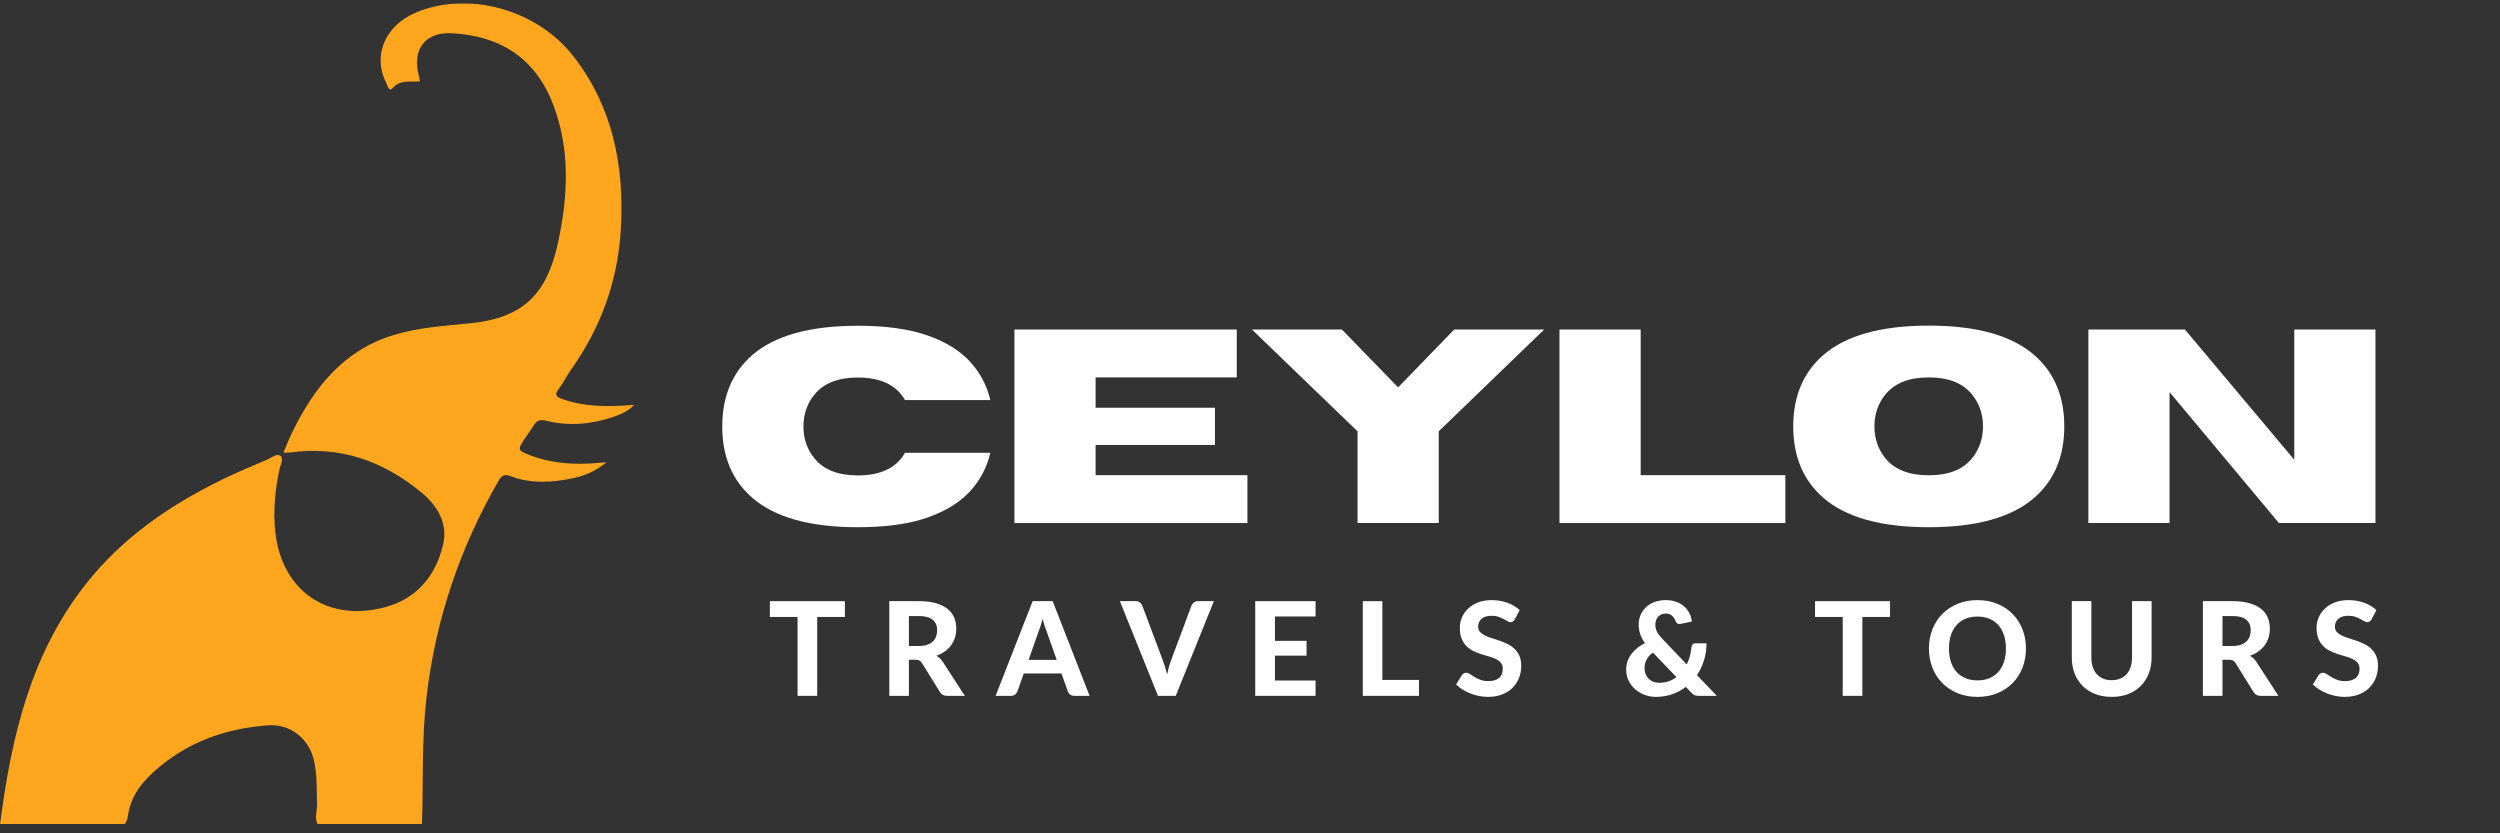<svg width="3000" height="1000" viewBox="0 0 3000 1000" fill="none" xmlns="http://www.w3.org/2000/svg">
<rect x="0" y="0" width="3000" height="1000" fill="#333333" stroke="none"/>
<g clip-path="url(#clip0_6_91)">
<mask id="mask0_6_91" style="mask-type:luminance" maskUnits="userSpaceOnUse" x="0" y="4" width="761" height="985">
<path d="M0 4H761V989H0V4Z" fill="white"/>
</mask>
<g mask="url(#mask0_6_91)">
<path d="M0.089 989C13.469 885.38 36.438 785.156 103.151 700.656C146.724 645.469 203.052 606.714 265.417 576.047C283.688 567.057 302.531 559.198 321.287 551.229C326.333 549.083 332.599 543.313 336.896 547.328C340.651 550.844 336.422 558.12 335.276 563.568C330.104 588.073 327.656 612.729 330.271 637.719C337.708 708.615 392.495 747.005 461.688 728.734C500 718.615 522.636 691.38 531.62 653.979C537.859 627.99 524.927 606.823 505.516 590.807C459.651 552.958 407.448 534.62 347.386 543.047C345.677 543.292 343.906 543.078 340.141 543.078C343.651 534.859 346.5 527.292 350.026 520.042C376.261 466.109 411.089 421.047 471.484 402.307C501.859 392.88 533.406 391.057 564.682 387.896C629.396 381.349 656.568 351.411 669.651 291.104C681.542 236.318 684.505 180.901 664.38 126.891C643.417 70.651 601.297 43.094 542.458 39.88C510.771 38.151 494.688 58.438 502.266 89.417C502.886 91.943 503.339 94.51 503.979 97.562C492.511 98.787 480.672 95.156 471.313 105.547C466.5 110.885 465.172 102.849 463.807 100.234C446.656 67.495 461.505 31.344 498.401 15.37C560.787 -11.646 644.042 10.969 687.969 67.375C735.531 128.443 749.224 199.203 745.031 274.5C741.568 336.786 721.057 393.318 684.859 444.167C679.719 451.385 675.943 459.615 670.516 466.589C664.422 474.406 668.255 476.589 675.37 479.078C702.875 488.698 731.146 488.161 760.917 485.865C753.698 493.578 745.229 497.042 736.833 499.943C710.302 509.12 683.073 511.776 655.646 504.927C648.188 503.068 644.057 504.37 640.333 510.635C636.943 516.349 632.745 521.573 629.125 527.156C620.906 539.813 621.219 540.49 635.886 546.198C661.714 556.24 688.526 557.885 715.802 555.682C718.87 555.438 721.932 555.167 727.875 554.661C714.828 565.328 702.052 570.734 688.573 573.63C663.156 579.094 637.443 580.87 612.521 571.344C604.547 568.302 601.469 571.354 597.969 577.438C551.74 657.781 522.682 743.714 511.875 835.969C505.912 886.901 508.016 937.99 506.396 989.005H381.151C377.057 981.333 380.667 973.354 380.448 965.542C379.964 948.266 380.651 930.984 377.083 913.875C371.422 886.766 348.734 868.375 321.552 870.391C273.589 873.943 229.865 888.469 192.052 919.635C172.531 935.724 156.974 953.38 153.453 979.375C152.974 982.906 151.912 986.318 149.318 989.005H0.089V989Z" fill="#FFA61F"/>
</g>
<path d="M1029.33 632.658C971.937 632.658 929.708 620.845 902.64 597.22C878.682 576.403 866.703 547.924 866.703 511.783C866.703 475.647 878.682 447.111 902.64 426.179C929.708 402.668 971.937 390.908 1029.33 390.908C1062.99 390.908 1090.83 394.762 1112.83 402.47C1134.84 410.179 1151.94 420.731 1164.12 434.116C1176.31 447.491 1184.4 462.804 1188.39 480.054H1085.97C1075.72 462.043 1056.84 453.033 1029.33 453.033C1005.81 453.033 988.5 459.835 977.39 473.429C968.541 484.22 964.12 497.007 964.12 511.783C964.12 526.564 968.541 539.345 977.39 550.137C988.5 563.72 1005.81 570.512 1029.33 570.512C1056.84 570.512 1075.72 561.45 1085.97 543.325H1188.39C1184.4 560.7 1176.31 576.075 1164.12 589.45C1151.94 602.825 1134.84 613.377 1112.83 621.095C1090.83 628.804 1062.99 632.658 1029.33 632.658Z" fill="white"/>
<path d="M1496.91 627.637H1217.3V395.429H1484.13V452.887H1314.72V489.283H1457.91V533.95H1314.72V570.2H1496.91V627.637Z" fill="white"/>
<path d="M1726.46 627.637H1629.04V517.595L1502.36 395.429H1610.27L1677.75 464.845L1745.06 395.429H1853L1726.46 517.595V627.637Z" fill="white"/>
<path d="M2142.42 627.637H1871.38V395.429H1968.8V570.2H2142.42V627.637Z" fill="white"/>
<path d="M2314.51 632.658C2257.12 632.658 2214.89 620.845 2187.83 597.22C2163.87 576.293 2151.89 547.757 2151.89 511.616C2151.89 475.59 2163.87 447.111 2187.83 426.179C2214.89 402.554 2257.12 390.741 2314.51 390.741C2371.9 390.741 2414.14 402.554 2441.22 426.179C2465.16 447.111 2477.14 475.59 2477.14 511.616C2477.14 547.757 2465.16 576.293 2441.22 597.22C2414.14 620.845 2371.9 632.658 2314.51 632.658ZM2314.51 570.345C2338.04 570.345 2355.3 563.611 2366.3 550.137C2375.15 539.236 2379.58 526.398 2379.58 511.616C2379.58 496.84 2375.15 484.054 2366.3 473.262C2355.3 459.679 2338.04 452.887 2314.51 452.887C2291 452.887 2273.68 459.679 2262.58 473.262C2253.73 484.054 2249.3 496.84 2249.3 511.616C2249.3 526.398 2253.73 539.236 2262.58 550.137C2273.68 563.611 2291 570.345 2314.51 570.345Z" fill="white"/>
<path d="M2850.55 627.637H2734.69L2603.46 470.512V627.637H2506.05V395.429H2621.9L2753.13 551.741V395.429H2850.55V627.637Z" fill="white"/>
<path d="M1013.85 740.332H980.642V835.019H957.08V740.332H923.871V721.394H1013.85V740.332Z" fill="white"/>
<path d="M1102.73 775.186C1106.54 775.186 1109.82 774.707 1112.59 773.748C1115.37 772.779 1117.64 771.446 1119.4 769.748C1121.18 768.056 1122.48 766.061 1123.32 763.769C1124.16 761.467 1124.59 758.951 1124.59 756.227C1124.59 750.852 1122.8 746.681 1119.21 743.707C1115.64 740.738 1110.2 739.248 1102.88 739.248H1090.67V775.186H1102.73ZM1157.8 835.019H1136.57C1132.59 835.019 1129.72 833.509 1127.94 830.477L1106.34 795.623C1105.45 794.264 1104.47 793.269 1103.4 792.644C1102.33 792.019 1100.75 791.707 1098.65 791.707H1090.67V835.019H1067.17V721.394H1102.88C1110.82 721.394 1117.62 722.222 1123.26 723.873C1128.89 725.514 1133.51 727.8 1137.11 730.727C1140.72 733.644 1143.36 737.123 1145.03 741.165C1146.69 745.207 1147.53 749.66 1147.53 754.519C1147.53 758.269 1146.99 761.832 1145.92 765.207C1144.85 768.571 1143.3 771.639 1141.26 774.415C1139.22 777.181 1136.72 779.634 1133.73 781.769C1130.76 783.91 1127.37 785.634 1123.57 786.936C1125.08 787.769 1126.49 788.779 1127.8 789.957C1129.1 791.123 1130.28 792.519 1131.32 794.144L1157.8 835.019Z" fill="white"/>
<path d="M1268.06 791.873L1255.77 757.102C1255.03 755.269 1254.25 753.134 1253.43 750.686C1252.63 748.227 1251.86 745.561 1251.14 742.686C1250.4 745.618 1249.63 748.326 1248.83 750.811C1248.02 753.285 1247.25 755.431 1246.52 757.248L1234.31 791.873H1268.06ZM1307.52 835.019H1289.27C1287.24 835.019 1285.58 834.54 1284.31 833.582C1283.03 832.613 1282.08 831.368 1281.45 829.852L1273.77 808.165H1228.5L1220.83 829.852C1220.3 831.16 1219.38 832.347 1218.08 833.415C1216.79 834.488 1215.15 835.019 1213.16 835.019H1194.75L1239.16 721.394H1263.2L1307.52 835.019Z" fill="white"/>
<path d="M1456.63 721.394L1410.9 835.019H1389.6L1343.85 721.394H1362.81C1364.85 721.394 1366.51 721.884 1367.79 722.852C1369.07 723.811 1370.02 725.05 1370.65 726.561L1395.23 792.019C1396.17 794.477 1397.09 797.16 1398 800.061C1398.92 802.951 1399.77 805.993 1400.56 809.186C1401.24 805.993 1401.98 802.951 1402.79 800.061C1403.59 797.16 1404.47 794.477 1405.42 792.019L1429.85 726.561C1430.36 725.259 1431.29 724.071 1432.63 722.998C1433.96 721.931 1435.61 721.394 1437.6 721.394H1456.63Z" fill="white"/>
<path d="M1529.94 739.79V768.998H1567.84V786.769H1529.94V816.623H1578.65V835.019H1506.28V721.394H1578.65V739.79H1529.94Z" fill="white"/>
<path d="M1702.77 815.915V835.019H1635.34V721.394H1658.84V815.915H1702.77Z" fill="white"/>
<path d="M1817.81 743.165C1817.08 744.363 1816.33 745.238 1815.56 745.79C1814.81 746.332 1813.84 746.602 1812.65 746.602C1811.49 746.602 1810.25 746.201 1808.92 745.394C1807.59 744.592 1806.03 743.717 1804.25 742.769C1802.49 741.826 1800.45 740.951 1798.15 740.144C1795.86 739.342 1793.17 738.936 1790.09 738.936C1784.65 738.936 1780.58 740.154 1777.86 742.582C1775.15 744.998 1773.79 748.165 1773.79 752.082C1773.79 754.597 1774.53 756.675 1776.02 758.311C1777.52 759.951 1779.48 761.373 1781.9 762.582C1784.33 763.779 1787.09 764.847 1790.17 765.79C1793.25 766.738 1796.41 767.769 1799.65 768.894C1802.88 770.009 1806.03 771.321 1809.11 772.832C1812.19 774.347 1814.94 776.259 1817.38 778.561C1819.8 780.852 1821.76 783.66 1823.25 786.977C1824.74 790.3 1825.48 794.332 1825.48 799.082C1825.48 804.248 1824.58 809.092 1822.77 813.602C1820.98 818.118 1818.38 822.061 1814.98 825.436C1811.59 828.8 1807.4 831.446 1802.42 833.373C1797.43 835.3 1791.78 836.269 1785.46 836.269C1781.86 836.269 1778.27 835.899 1774.69 835.165C1771.12 834.446 1767.67 833.431 1764.36 832.123C1761.05 830.821 1757.93 829.259 1755 827.436C1752.09 825.602 1749.53 823.561 1747.34 821.311L1754.23 810.186C1754.8 809.352 1755.55 808.665 1756.48 808.123C1757.42 807.571 1758.42 807.29 1759.46 807.29C1760.88 807.29 1762.37 807.821 1763.94 808.873C1765.51 809.915 1767.3 811.061 1769.34 812.311C1771.38 813.561 1773.74 814.707 1776.42 815.748C1779.11 816.79 1782.34 817.311 1786.11 817.311C1791.58 817.311 1795.81 816.061 1798.81 813.561C1801.83 811.061 1803.34 807.326 1803.34 802.352C1803.34 799.493 1802.59 797.175 1801.09 795.394C1799.6 793.618 1797.65 792.134 1795.25 790.936C1792.85 789.727 1790.11 788.696 1787.02 787.832C1783.95 786.972 1780.8 786.019 1777.56 784.977C1774.33 783.936 1771.17 782.686 1768.09 781.227C1765 779.759 1762.26 777.821 1759.86 775.415C1757.45 773.014 1755.51 770.04 1754.02 766.498C1752.53 762.946 1751.79 758.535 1751.79 753.269C1751.79 749.035 1752.63 744.936 1754.29 740.977C1755.97 737.009 1758.43 733.477 1761.67 730.394C1764.9 727.311 1768.88 724.832 1773.61 722.957C1778.33 721.082 1783.74 720.144 1789.86 720.144C1796.69 720.144 1803.01 721.201 1808.84 723.311C1814.67 725.425 1819.59 728.363 1823.61 732.123L1817.81 743.165Z" fill="white"/>
<path d="M1983.53 783.102C1979.93 785.717 1977.34 788.592 1975.78 791.727C1974.2 794.852 1973.42 798.165 1973.42 801.665C1973.42 804.373 1973.86 806.811 1974.75 808.977C1975.64 811.144 1976.86 812.998 1978.42 814.54C1979.99 816.082 1981.84 817.269 1983.98 818.102C1986.13 818.936 1988.43 819.352 1990.88 819.352C1994.96 819.352 1998.74 818.769 2002.21 817.602C2005.68 816.425 2008.85 814.738 2011.71 812.54L1983.53 783.102ZM2060.19 835.019H2038.96C2037.86 835.019 2036.88 834.972 2036.03 834.873C2035.16 834.764 2034.36 834.556 2033.63 834.248C2032.91 833.931 2032.2 833.514 2031.53 832.998C2030.84 832.472 2030.14 831.811 2029.42 831.019L2023 824.29C2017.99 828.097 2012.46 831.05 2006.42 833.144C2000.39 835.227 1993.93 836.269 1987.05 836.269C1982.61 836.269 1978.25 835.498 1973.96 833.957C1969.68 832.415 1965.87 830.227 1962.53 827.394C1959.19 824.55 1956.5 821.102 1954.46 817.061C1952.43 813.009 1951.42 808.446 1951.42 803.373C1951.42 799.889 1951.97 796.576 1953.07 793.436C1954.16 790.3 1955.71 787.404 1957.71 784.748C1959.72 782.082 1962.1 779.654 1964.84 777.457C1967.59 775.264 1970.61 773.384 1973.9 771.811C1971.23 767.951 1969.31 764.181 1968.13 760.498C1966.96 756.821 1966.38 753.181 1966.38 749.582C1966.38 745.613 1967.11 741.842 1968.57 738.269C1970.03 734.686 1972.13 731.556 1974.9 728.873C1977.68 726.181 1981.09 724.056 1985.13 722.498C1989.17 720.931 1993.78 720.144 1998.96 720.144C2003.75 720.144 2008.03 720.863 2011.8 722.29C2015.56 723.722 2018.74 725.639 2021.36 728.04C2023.97 730.446 2026.01 733.186 2027.5 736.269C2028.99 739.352 2029.88 742.561 2030.19 745.894L2016.42 748.727C2013.86 749.243 2012.01 748.196 2010.86 745.582C2009.82 742.873 2008.36 740.644 2006.5 738.894C2004.66 737.144 2002.14 736.269 1998.96 736.269C1996.97 736.269 1995.2 736.623 1993.63 737.332C1992.06 738.029 1990.74 738.977 1989.67 740.186C1988.6 741.384 1987.79 742.779 1987.23 744.373C1986.69 745.972 1986.42 747.654 1986.42 749.415C1986.42 750.889 1986.56 752.306 1986.84 753.665C1987.13 755.014 1987.6 756.384 1988.25 757.769C1988.91 759.144 1989.78 760.571 1990.88 762.04C1991.97 763.498 1993.31 765.061 1994.88 766.727L2024.09 797.269C2025.71 794.092 2026.99 790.738 2027.92 787.207C2028.86 783.681 2029.49 780.071 2029.82 776.373C2029.97 775.014 2030.42 773.946 2031.17 773.165C2031.93 772.373 2032.97 771.977 2034.28 771.977H2047.82C2047.82 779.186 2046.81 785.998 2044.8 792.415C2042.8 798.832 2039.99 804.738 2036.38 810.123L2060.19 835.019Z" fill="white"/>
<path d="M2268.04 740.332H2234.83V835.019H2211.27V740.332H2178.06V721.394H2268.04V740.332Z" fill="white"/>
<path d="M2431.16 778.165C2431.16 786.472 2429.76 794.175 2426.97 801.269C2424.18 808.368 2420.23 814.498 2415.13 819.665C2410.05 824.832 2403.93 828.894 2396.78 831.852C2389.62 834.8 2381.7 836.269 2372.99 836.269C2364.26 836.269 2356.33 834.8 2349.18 831.852C2342.02 828.894 2335.88 824.832 2330.76 819.665C2325.64 814.498 2321.7 808.368 2318.91 801.269C2316.11 794.175 2314.72 786.472 2314.72 778.165C2314.72 769.863 2316.11 762.175 2318.91 755.102C2321.7 748.035 2325.64 741.915 2330.76 736.748C2335.88 731.571 2342.02 727.509 2349.18 724.561C2356.33 721.618 2364.26 720.144 2372.99 720.144C2381.7 720.144 2389.62 721.618 2396.78 724.561C2403.93 727.509 2410.05 731.576 2415.13 736.769C2420.23 741.967 2424.18 748.102 2426.97 755.186C2429.76 762.259 2431.16 769.915 2431.16 778.165ZM2407.11 778.165C2407.11 772.207 2406.33 766.868 2404.76 762.144C2403.2 757.425 2400.95 753.41 2397.99 750.102C2395.04 746.785 2391.47 744.248 2387.26 742.498C2383.06 740.748 2378.31 739.873 2372.99 739.873C2367.66 739.873 2362.87 740.748 2358.63 742.498C2354.41 744.248 2350.82 746.785 2347.86 750.102C2344.92 753.41 2342.66 757.425 2341.09 762.144C2339.54 766.868 2338.76 772.207 2338.76 778.165C2338.76 784.165 2339.54 789.535 2341.09 794.269C2342.66 798.993 2344.92 802.998 2347.86 806.29C2350.82 809.571 2354.41 812.082 2358.63 813.832C2362.87 815.582 2367.66 816.457 2372.99 816.457C2378.31 816.457 2383.06 815.582 2387.26 813.832C2391.47 812.082 2395.04 809.571 2397.99 806.29C2400.95 802.998 2403.2 798.993 2404.76 794.269C2406.33 789.535 2407.11 784.165 2407.11 778.165Z" fill="white"/>
<path d="M2534.07 816.227C2537.88 816.227 2541.3 815.592 2544.34 814.311C2547.36 813.035 2549.92 811.222 2552 808.873C2554.09 806.514 2555.67 803.665 2556.77 800.332C2557.87 796.988 2558.42 793.222 2558.42 789.04V721.394H2581.92V789.04C2581.92 795.946 2580.8 802.279 2578.59 808.04C2576.36 813.806 2573.19 818.779 2569.07 822.957C2564.95 827.139 2559.95 830.404 2554.04 832.748C2548.14 835.092 2541.48 836.269 2534.07 836.269C2526.65 836.269 2519.97 835.092 2514.04 832.748C2508.13 830.404 2503.11 827.139 2498.98 822.957C2494.86 818.779 2491.68 813.806 2489.46 808.04C2487.25 802.279 2486.15 795.946 2486.15 789.04V721.394H2509.63V789.04C2509.63 793.222 2510.17 796.988 2511.27 800.332C2512.37 803.665 2513.96 806.514 2516.04 808.873C2518.14 811.222 2520.7 813.035 2523.73 814.311C2526.76 815.592 2530.2 816.227 2534.07 816.227Z" fill="white"/>
<path d="M2679.03 775.186C2682.83 775.186 2686.12 774.707 2688.88 773.748C2691.66 772.779 2693.93 771.446 2695.7 769.748C2697.47 768.056 2698.78 766.061 2699.61 763.769C2700.46 761.467 2700.88 758.951 2700.88 756.227C2700.88 750.852 2699.09 746.681 2695.51 743.707C2691.93 740.738 2686.49 739.248 2679.17 739.248H2666.97V775.186H2679.03ZM2734.09 835.019H2712.86C2708.89 835.019 2706.01 833.509 2704.24 830.477L2682.63 795.623C2681.74 794.264 2680.76 793.269 2679.7 792.644C2678.62 792.019 2677.04 791.707 2674.95 791.707H2666.97V835.019H2643.47V721.394H2679.17C2687.12 721.394 2693.91 722.222 2699.55 723.873C2705.18 725.514 2709.8 727.8 2713.4 730.727C2717.01 733.644 2719.65 737.123 2721.32 741.165C2722.99 745.207 2723.82 749.66 2723.82 754.519C2723.82 758.269 2723.28 761.832 2722.22 765.207C2721.14 768.571 2719.59 771.639 2717.55 774.415C2715.52 777.181 2713.01 779.634 2710.03 781.769C2707.05 783.91 2703.66 785.634 2699.86 786.936C2701.37 787.769 2702.78 788.779 2704.09 789.957C2705.39 791.123 2706.57 792.519 2707.61 794.144L2734.09 835.019Z" fill="white"/>
<path d="M2845.91 743.165C2845.17 744.363 2844.42 745.238 2843.66 745.79C2842.91 746.332 2841.94 746.602 2840.75 746.602C2839.59 746.602 2838.35 746.201 2837.02 745.394C2835.69 744.592 2834.13 743.717 2832.35 742.769C2830.59 741.826 2828.55 740.951 2826.25 740.144C2823.96 739.342 2821.27 738.936 2818.19 738.936C2812.75 738.936 2808.67 740.154 2805.96 742.582C2803.25 744.998 2801.89 748.165 2801.89 752.082C2801.89 754.597 2802.63 756.675 2804.12 758.311C2805.62 759.951 2807.58 761.373 2810 762.582C2812.42 763.779 2815.19 764.847 2818.27 765.79C2821.35 766.738 2824.51 767.769 2827.75 768.894C2830.98 770.009 2834.13 771.321 2837.21 772.832C2840.29 774.347 2843.04 776.259 2845.48 778.561C2847.9 780.852 2849.86 783.66 2851.35 786.977C2852.84 790.3 2853.58 794.332 2853.58 799.082C2853.58 804.248 2852.67 809.092 2850.87 813.602C2849.08 818.118 2846.48 822.061 2843.08 825.436C2839.69 828.8 2835.5 831.446 2830.52 833.373C2825.53 835.3 2819.88 836.269 2813.56 836.269C2809.96 836.269 2806.37 835.899 2802.79 835.165C2799.22 834.446 2795.77 833.431 2792.46 832.123C2789.15 830.821 2786.03 829.259 2783.1 827.436C2780.19 825.602 2777.63 823.561 2775.44 821.311L2782.33 810.186C2782.9 809.352 2783.65 808.665 2784.58 808.123C2785.52 807.571 2786.52 807.29 2787.56 807.29C2788.98 807.29 2790.47 807.821 2792.04 808.873C2793.61 809.915 2795.4 811.061 2797.44 812.311C2799.48 813.561 2801.84 814.707 2804.52 815.748C2807.21 816.79 2810.44 817.311 2814.21 817.311C2819.67 817.311 2823.91 816.061 2826.91 813.561C2829.92 811.061 2831.44 807.326 2831.44 802.352C2831.44 799.493 2830.69 797.175 2829.19 795.394C2827.7 793.618 2825.75 792.134 2823.35 790.936C2820.95 789.727 2818.21 788.696 2815.12 787.832C2812.05 786.972 2808.9 786.019 2805.66 784.977C2802.42 783.936 2799.27 782.686 2796.19 781.227C2793.1 779.759 2790.36 777.821 2787.96 775.415C2785.55 773.014 2783.61 770.04 2782.12 766.498C2780.63 762.946 2779.89 758.535 2779.89 753.269C2779.89 749.035 2780.73 744.936 2782.39 740.977C2784.07 737.009 2786.53 733.477 2789.77 730.394C2793 727.311 2796.98 724.832 2801.71 722.957C2806.42 721.082 2811.84 720.144 2817.96 720.144C2824.79 720.144 2831.11 721.201 2836.94 723.311C2842.77 725.425 2847.69 728.363 2851.71 732.123L2845.91 743.165Z" fill="white"/>
</g>
<defs>
<clipPath id="clip0_6_91">
<rect width="3000" height="1000" fill="white"/>
</clipPath>
</defs>
</svg>
